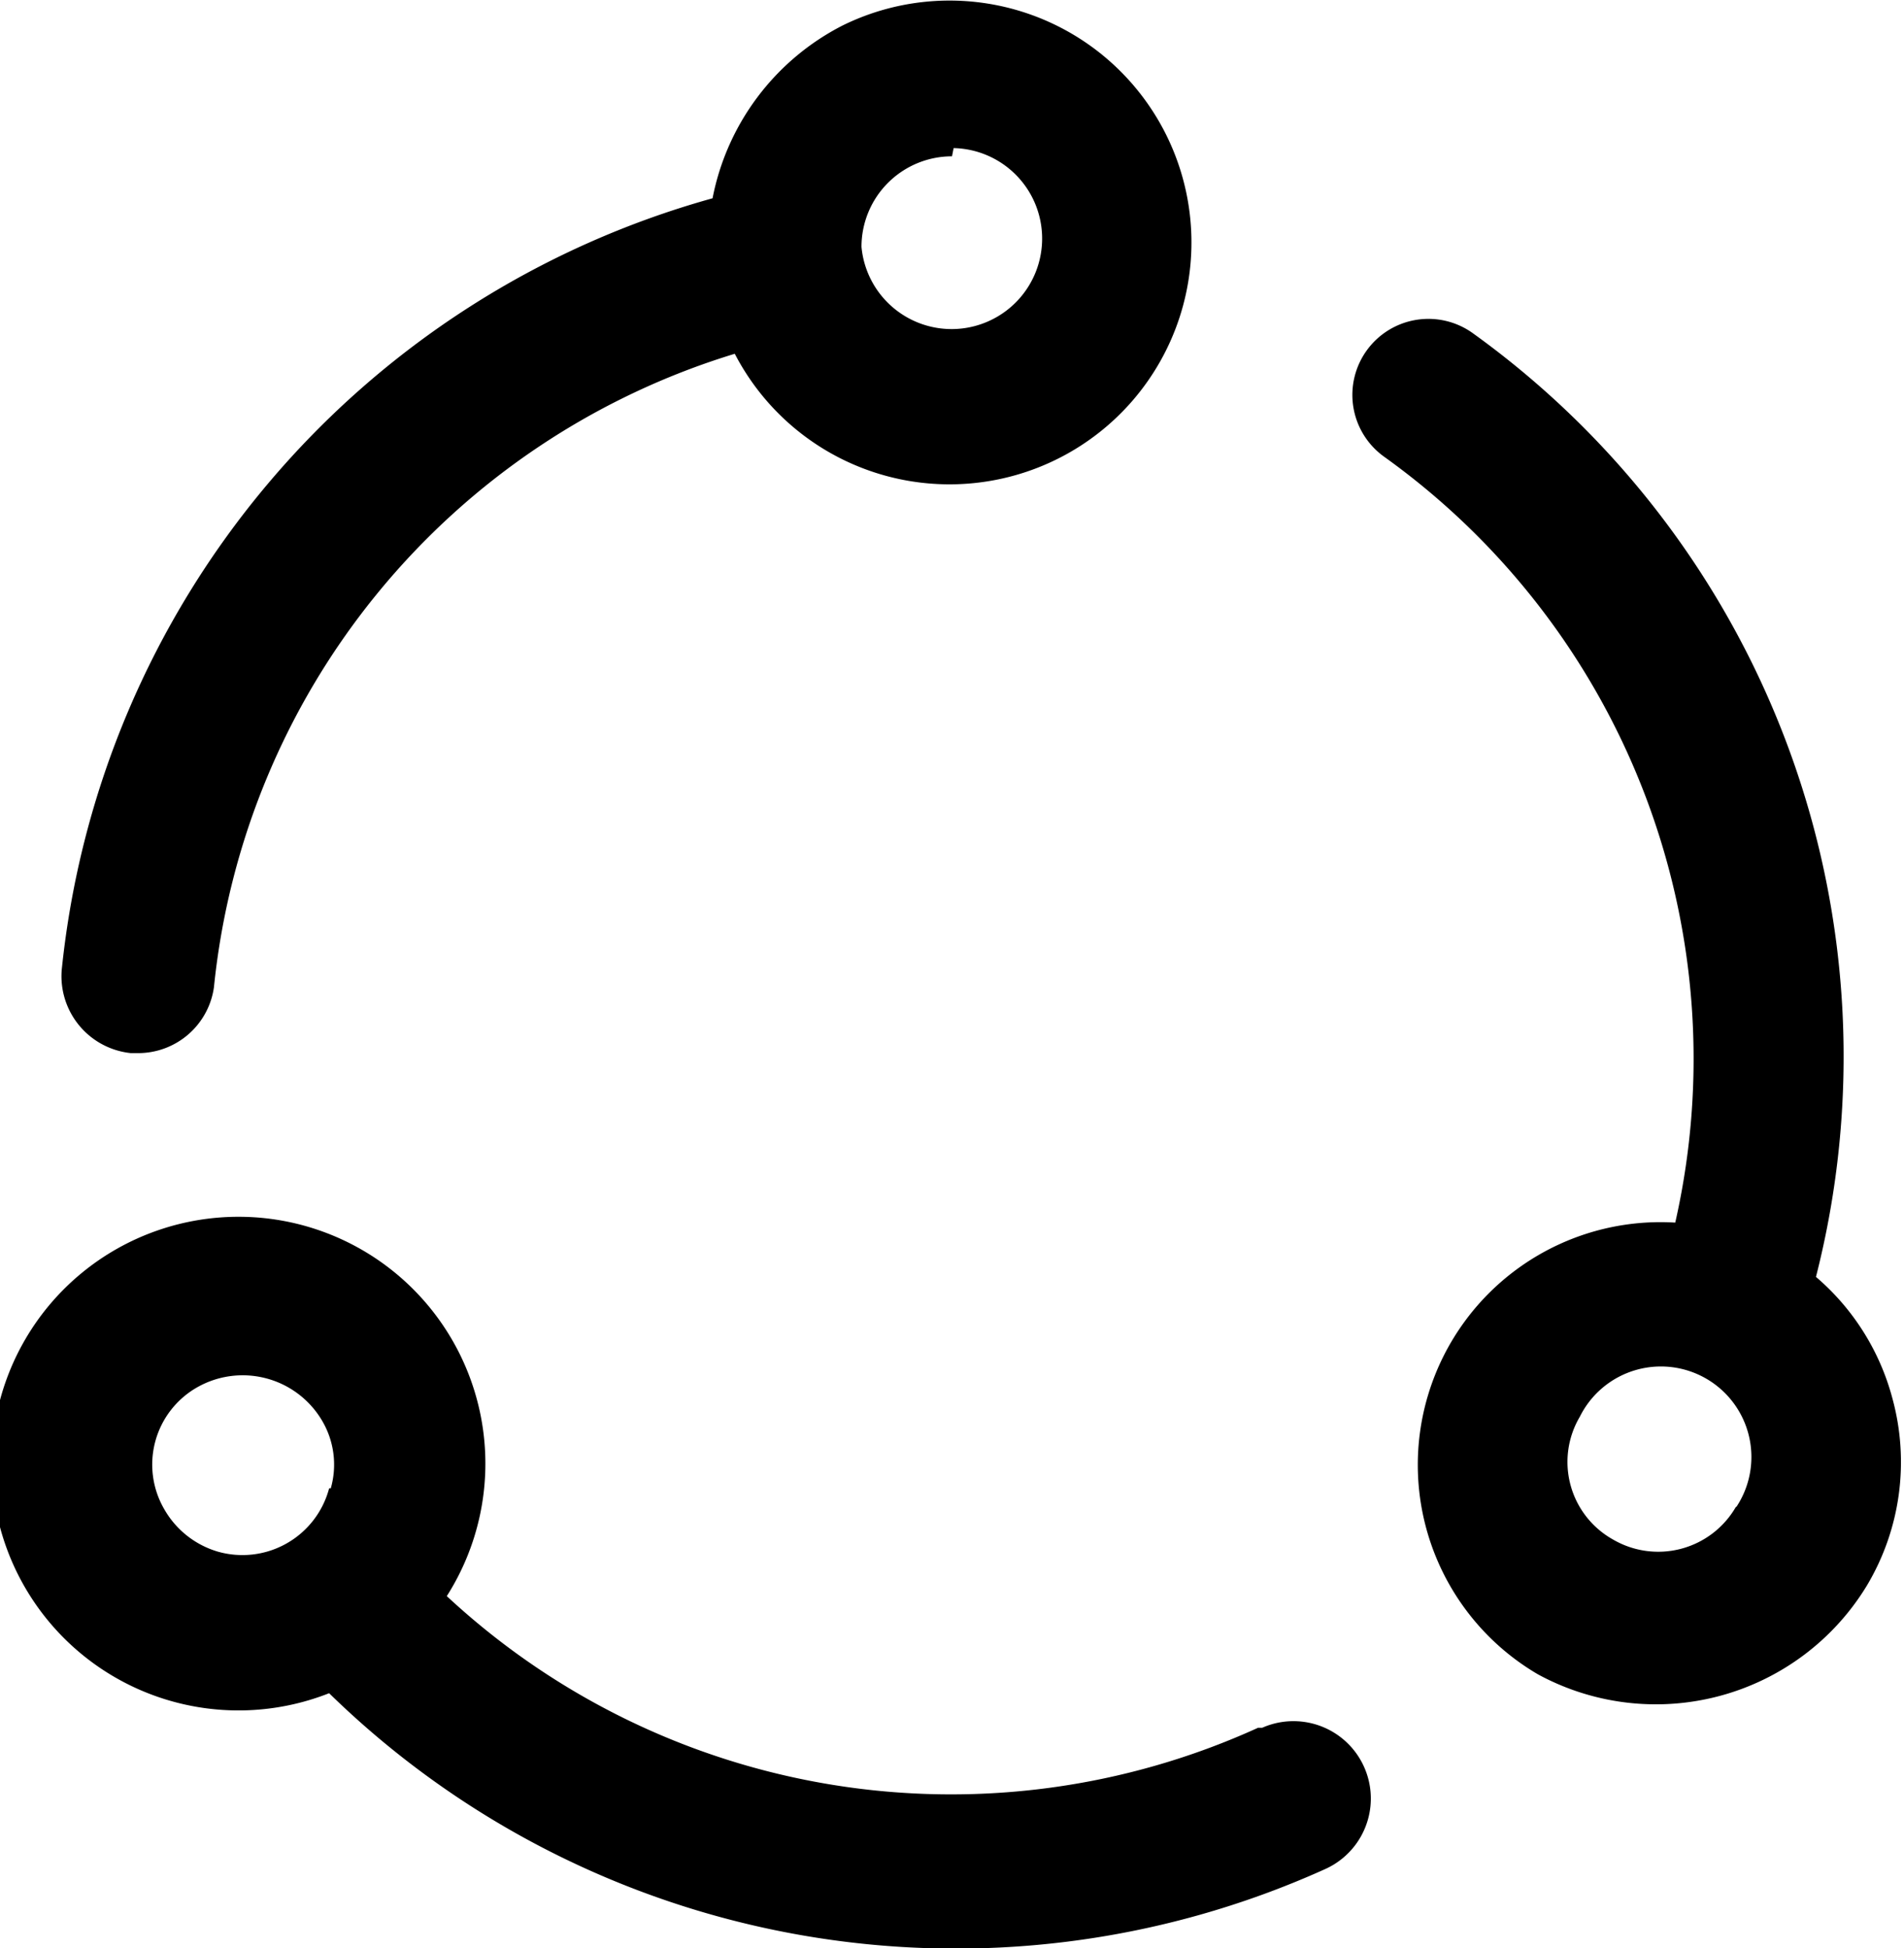 <svg xmlns="http://www.w3.org/2000/svg" viewBox="0 0 23.14 23.68"><g id="圖層_2" data-name="圖層 2"><g id="圖層_1-2" data-name="圖層 1"><g id="_009-share" data-name=" 009-share"><path id="Path_1721" data-name="Path 1721" d="M23,17a2.93,2.93,0,0,0-.93-1.48A10.83,10.83,0,0,0,17.9,4.05a.92.92,0,0,0-1.08,1.5h0a9,9,0,0,1,3.54,9.31,2.95,2.95,0,0,0-1.67,5.49h0a3,3,0,0,0,4-1.08A2.93,2.93,0,0,0,23,17Zm-1.9,1.31a1.09,1.09,0,0,1-1.5.4h0a1.08,1.08,0,0,1-.4-1.49h0a1.1,1.1,0,1,1,1.9,1.1ZM1.59,12.8h.09A.93.93,0,0,0,2.6,12a9,9,0,0,1,6.33-7.7A2.94,2.94,0,1,0,10.24.31a3,3,0,0,0-1.58,2.1A10.88,10.88,0,0,0,.75,11.79.94.94,0,0,0,1.59,12.8Zm10-11A1.1,1.1,0,1,1,10.47,3a1.1,1.1,0,0,1,1.1-1.1ZM15.29,21a9,9,0,0,1-9.86-1.6A3,3,0,1,0,4,20.58a10.9,10.9,0,0,0,12.1,2.14A.93.93,0,0,0,15.34,21ZM4,18.09a1.09,1.09,0,0,1-1.35.77A1.11,1.11,0,0,1,2,18.35a1.08,1.08,0,0,1,.4-1.49h0a1.12,1.12,0,0,1,1.51.4,1.05,1.05,0,0,1,.11.83Z"/></g></g></g></svg>
